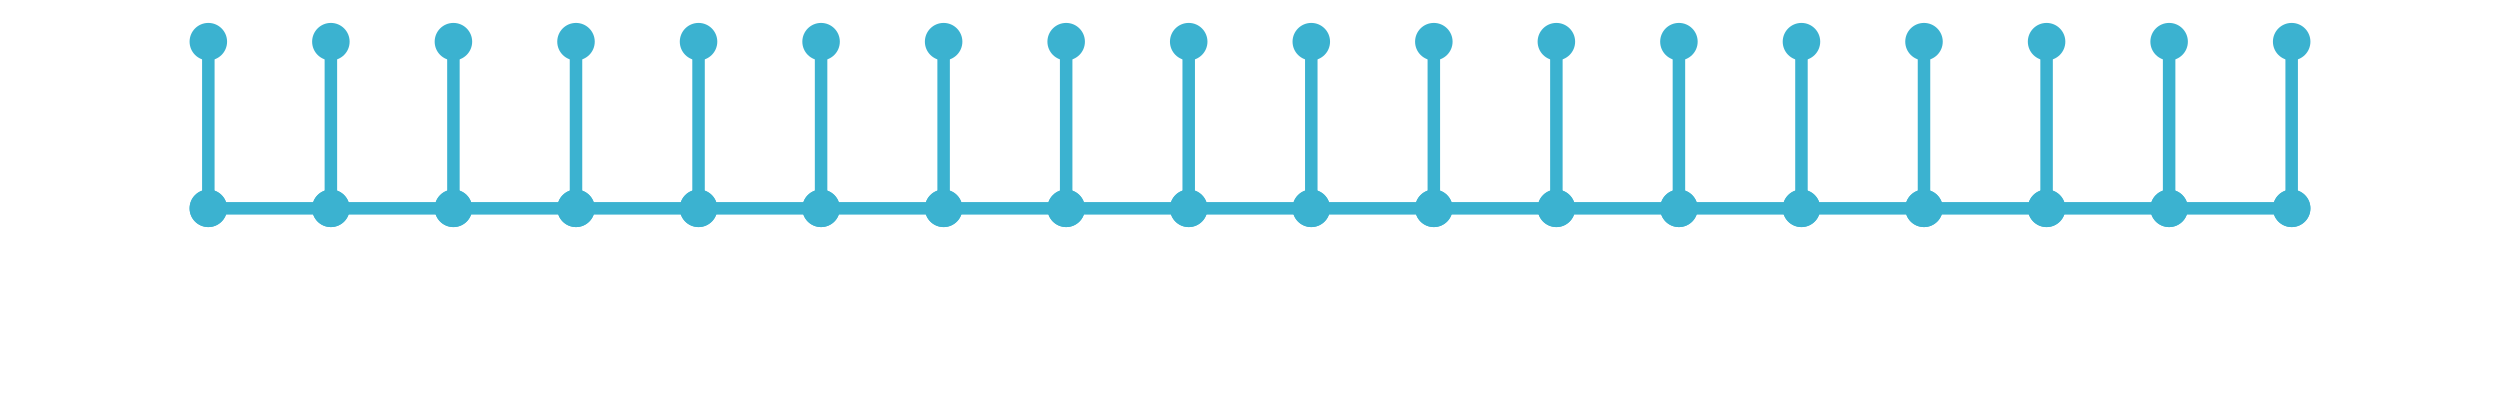 <?xml version="1.0" encoding="utf-8" ?>
<svg xmlns="http://www.w3.org/2000/svg" xmlns:ev="http://www.w3.org/2001/xml-events" xmlns:xlink="http://www.w3.org/1999/xlink" baseProfile="full" height="10mm" version="1.1" viewBox="0,0,60,10" width="60mm">
    <defs>
        <style type="text/css"><![CDATA[
.stitch_line {
    stroke-width: 0.3;
    stroke-linejoin: round;
    stroke-linecap: round;
    fill: none;
}
.path_center_line {
    fill: none;
    stroke:#808080;
    stroke-width: 0.2;
    stroke-linejoin: round;
    stroke-linecap: round;
}
.path_contour {
    fill: #808080;
    fill-opacity: 0.3;
    stroke: #808080;
    stroke-opacity: 1;
    stroke-width: 0.3;
}
.text{
    text-anchor: middle;
    dominant-baseline: middle;
    font-family: sans-serif;
    font-size: 1.5mm;
}
.smalltext{
    text-anchor: middle;
    dominant-baseline: middle;
    font-family: sans-serif;
    font-size: 1mm;
}
.color_0 {
    stroke:#3bb2d0;
}
.dot_0 {
    marker-start:url(#dot_0);
    marker-mid:url(#dot_0);
    marker-end:url(#dot_0);
}
]]></style>
        <marker id="dot_0" markerHeight="3.0" markerWidth="3.0" refX="1.5" refY="1.5">
            <circle cx="1.5" cy="1.5" fill="#3bb2d0" r="1.5"/>
        </marker>
    </defs>
    <g>
        <path class="stitch_line color_0 dot_0" d="M 5.000, 5.000  L 5.000, 1.000  L 5.000, 5.000  L 7.941, 5.000  L 7.941, 1.000  L 7.941, 5.000  L 10.882, 5.000  L 10.882, 1.000  L 10.882, 5.000  L 13.824, 5.000  L 13.824, 1.000  L 13.824, 5.000  L 16.765, 5.000  L 16.765, 1.000  L 16.765, 5.000  L 19.706, 5.000  L 19.706, 1.000  L 19.706, 5.000  L 22.647, 5.000  L 22.647, 1.000  L 22.647, 5.000  L 25.588, 5.000  L 25.588, 1.000  L 25.588, 5.000  L 28.529, 5.000  L 28.529, 1.000  L 28.529, 5.000  L 31.471, 5.000  L 31.471, 1.000  L 31.471, 5.000  L 34.412, 5.000  L 34.412, 1.000  L 34.412, 5.000  L 37.353, 5.000  L 37.353, 1.000  L 37.353, 5.000  L 40.294, 5.000  L 40.294, 1.000  L 40.294, 5.000  L 43.235, 5.000  L 43.235, 1.000  L 43.235, 5.000  L 46.176, 5.000  L 46.176, 1.000  L 46.176, 5.000  L 49.118, 5.000  L 49.118, 1.000  L 49.118, 5.000  L 52.059, 5.000  L 52.059, 1.000  L 52.059, 5.000  L 55.000, 5.000  L 55.000, 1.000  L 55.000, 5.000 "/>
    </g>
</svg>
